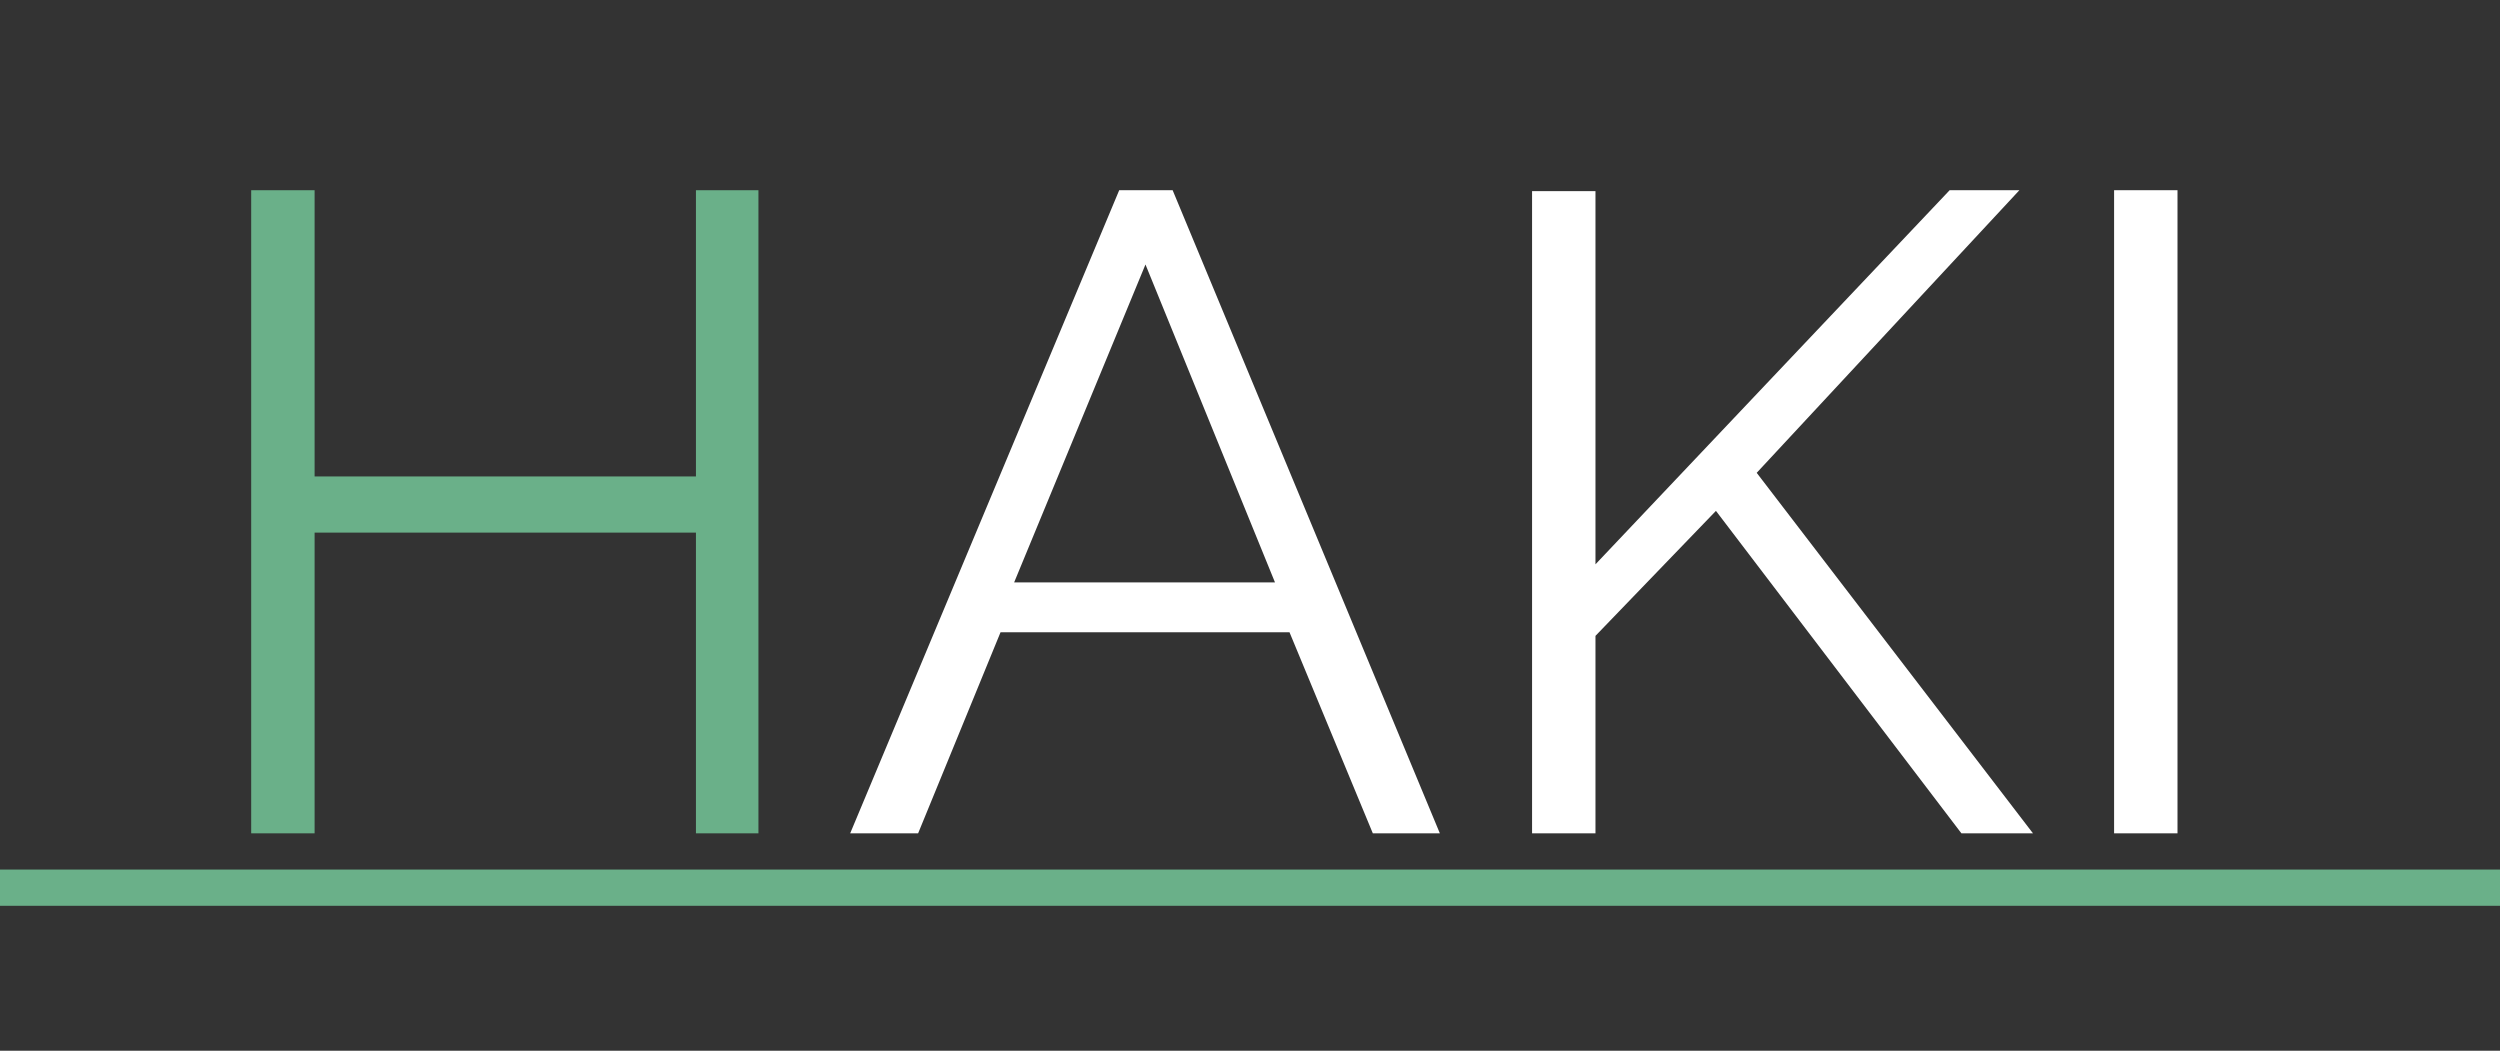 <svg width="69" height="29" viewBox="0 0 69 29" fill="none" xmlns="http://www.w3.org/2000/svg">
<rect x="0" y="0" width="69" height="29" fill="#333333" stroke="none"/>
<path d="M20.933 5.25V23H19.208V14.7H8.683V23H6.933V5.25H8.683V13.15H19.208V5.25H20.933Z" fill="#6AB089"/>
<path d="M30.89 5.25H32.365L39.74 23H37.89L35.59 17.45H27.615L25.34 23H23.465L30.89 5.25ZM35.19 16.075L31.615 7.3L27.99 16.075H35.19ZM42.285 23V5.275H44.035V15.575L53.81 5.25H55.735L48.485 13.05L56.11 23H54.135L47.36 14.1L44.035 17.55V23H42.285ZM58.349 23V5.25H60.099V23H58.349Z" fill="white"/>
<rect y="24" width="69" height="1" fill="#6AB089"/>
</svg>
